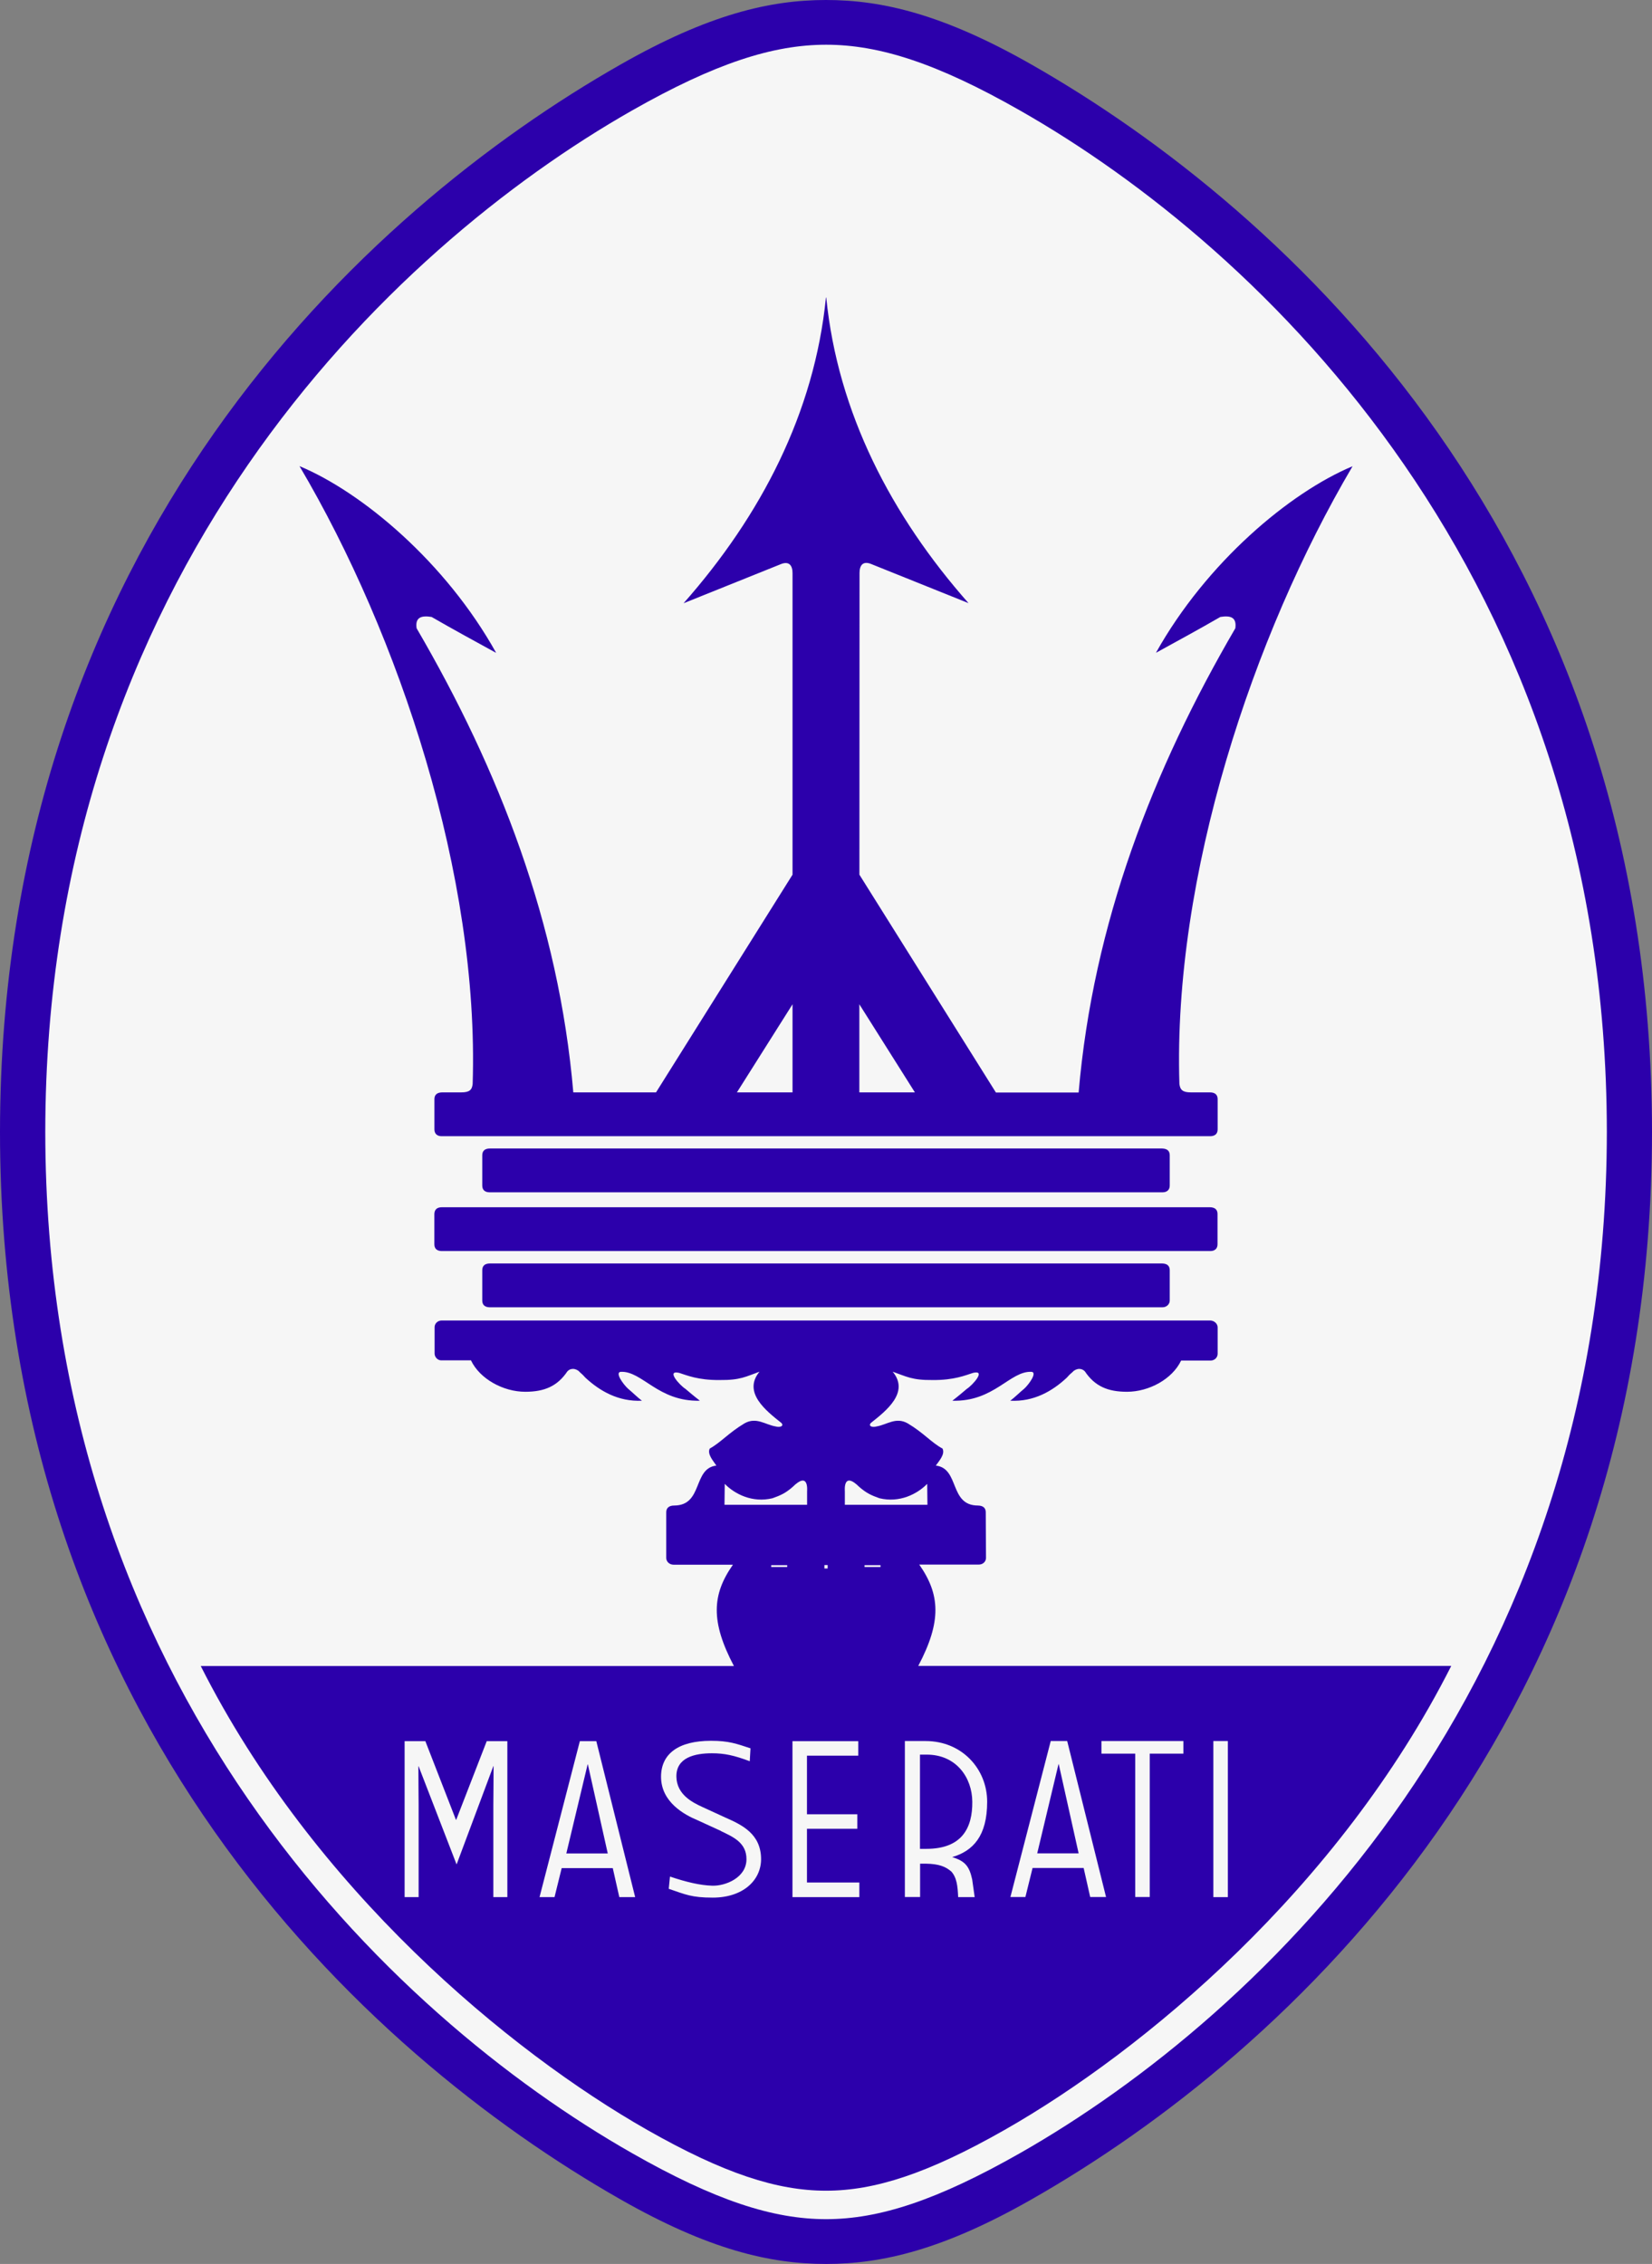 <svg width="27" height="37" viewBox="0 0 27 37" fill="none" xmlns="http://www.w3.org/2000/svg">
<rect x="0" y="0" width="27" height="37" fill="#808080" stroke="none"/>
<path fill-rule="evenodd" clip-rule="evenodd" d="M27 18.5C26.994 28.1 21.043 33.565 16.857 35.946C15.419 36.765 14.419 37 13.501 37C12.583 37 11.581 36.765 10.143 35.946C5.957 33.563 0.004 28.1 0 18.5C0.006 8.9 5.957 3.435 10.143 1.054C11.581 0.235 12.583 0 13.501 0C14.419 0 15.419 0.235 16.857 1.054C21.043 3.437 26.996 8.9 27 18.5Z" fill="#2C00AB"/>
<path fill-rule="evenodd" clip-rule="evenodd" d="M26.262 18.498C26.256 27.572 20.63 32.935 16.673 35.188C15.313 35.961 14.369 36.268 13.502 36.268C12.634 36.268 11.688 35.963 10.328 35.188C6.372 32.935 0.746 27.572 0.74 18.498C0.746 9.424 6.372 4.06 10.328 1.807C11.688 1.034 12.634 0.731 13.502 0.731C14.369 0.731 15.313 1.032 16.673 1.807C20.63 4.06 26.256 9.424 26.262 18.498Z" fill="#F6F6F6"/>
<path fill-rule="evenodd" clip-rule="evenodd" d="M15.829 9.857L14.229 9.214C14.102 9.167 14.048 9.24 14.048 9.365L14.046 14.295L16.277 17.855H17.629C17.866 15.088 18.844 12.575 20.19 10.268C20.216 10.083 20.105 10.057 19.945 10.083C19.597 10.284 19.262 10.466 18.898 10.666H18.894C19.718 9.193 21.079 8.049 22.106 7.62C20.475 10.385 19.169 14.323 19.276 17.715C19.288 17.812 19.33 17.853 19.463 17.853H19.774C19.862 17.853 19.901 17.895 19.901 17.964V18.458C19.901 18.536 19.85 18.567 19.784 18.569H7.217C7.151 18.569 7.1 18.534 7.1 18.458V17.964C7.1 17.897 7.137 17.855 7.225 17.853H7.538C7.673 17.853 7.715 17.812 7.725 17.715C7.834 14.323 6.528 10.383 4.895 7.618C5.922 8.047 7.285 9.191 8.107 10.666H8.101C7.737 10.466 7.402 10.284 7.054 10.083C6.894 10.057 6.781 10.083 6.809 10.268C8.155 12.575 9.133 15.088 9.37 17.853H10.722L12.953 14.295V9.367C12.953 9.244 12.899 9.169 12.772 9.216L11.172 9.859C12.437 8.427 13.311 6.746 13.499 4.863H13.504C13.692 6.744 14.566 8.427 15.831 9.859L15.829 9.857Z" fill="#2C00AB"/>
<path fill-rule="evenodd" clip-rule="evenodd" d="M14.045 16.413L14.953 17.853H14.045V16.413Z" fill="#F6F6F6"/>
<path fill-rule="evenodd" clip-rule="evenodd" d="M12.953 16.413L12.044 17.853H12.953V16.413Z" fill="#F6F6F6"/>
<path fill-rule="evenodd" clip-rule="evenodd" d="M19.001 19.486C19.067 19.486 19.118 19.451 19.118 19.376V18.881C19.118 18.814 19.082 18.773 18.993 18.77H8.009C7.92 18.77 7.882 18.812 7.882 18.881V19.376C7.882 19.453 7.932 19.485 7.999 19.486H19.001Z" fill="#2C00AB"/>
<path fill-rule="evenodd" clip-rule="evenodd" d="M19.782 20.446C19.849 20.446 19.899 20.411 19.899 20.336V19.841C19.899 19.774 19.863 19.732 19.774 19.73H7.225C7.137 19.73 7.101 19.772 7.099 19.841V20.336C7.099 20.413 7.149 20.444 7.215 20.446H19.782Z" fill="#2C00AB"/>
<path fill-rule="evenodd" clip-rule="evenodd" d="M19.001 21.365C19.067 21.365 19.118 21.314 19.118 21.255V20.76C19.118 20.693 19.082 20.651 18.993 20.649H8.009C7.92 20.649 7.882 20.691 7.882 20.76V21.255C7.882 21.332 7.932 21.363 7.999 21.365H19.001Z" fill="#2C00AB"/>
<path fill-rule="evenodd" clip-rule="evenodd" d="M13.474 25.578H13.527V25.634H13.474V25.578Z" fill="#F6F6F6"/>
<path fill-rule="evenodd" clip-rule="evenodd" d="M7.699 22.236C7.844 22.536 8.224 22.746 8.585 22.746C8.9 22.746 9.111 22.653 9.272 22.414C9.294 22.388 9.326 22.372 9.364 22.372C9.402 22.372 9.447 22.392 9.469 22.418C9.495 22.447 9.499 22.439 9.569 22.517C9.802 22.732 10.105 22.91 10.491 22.892C10.409 22.829 10.34 22.758 10.266 22.697C10.186 22.625 10.047 22.431 10.144 22.42C10.497 22.402 10.754 22.91 11.439 22.892C11.309 22.791 11.289 22.77 11.202 22.698C11.116 22.645 10.877 22.386 11.1 22.437C11.22 22.475 11.411 22.558 11.762 22.554C12.1 22.558 12.192 22.497 12.413 22.418C12.134 22.756 12.522 23.058 12.769 23.254C12.817 23.302 12.757 23.335 12.674 23.312C12.508 23.284 12.361 23.153 12.168 23.262C11.907 23.418 11.78 23.575 11.6 23.674C11.554 23.767 11.664 23.883 11.708 23.952C11.319 23.998 11.495 24.603 11.019 24.605C10.931 24.605 10.889 24.647 10.889 24.716V25.461C10.889 25.521 10.939 25.57 11.005 25.572H11.979C11.636 26.061 11.612 26.5 11.995 27.228H3.281C5.118 30.869 8.314 33.521 10.579 34.81C11.831 35.522 12.702 35.803 13.5 35.803C14.297 35.803 15.167 35.522 16.418 34.81C18.684 33.521 21.879 30.865 23.719 27.226H15.008C15.392 26.498 15.366 26.059 15.024 25.57H15.998C16.065 25.57 16.115 25.521 16.115 25.461L16.111 24.716C16.111 24.649 16.073 24.607 15.984 24.605C15.51 24.605 15.687 23.998 15.295 23.952C15.342 23.883 15.452 23.767 15.404 23.674C15.223 23.577 15.097 23.418 14.835 23.262C14.643 23.153 14.496 23.284 14.329 23.312C14.247 23.335 14.187 23.302 14.235 23.254C14.482 23.058 14.87 22.756 14.59 22.418C14.811 22.495 14.904 22.558 15.241 22.554C15.593 22.558 15.783 22.475 15.904 22.437C16.127 22.384 15.888 22.645 15.802 22.698C15.715 22.77 15.695 22.791 15.565 22.892C16.249 22.912 16.506 22.402 16.86 22.42C16.956 22.43 16.818 22.625 16.738 22.697C16.663 22.758 16.595 22.829 16.512 22.892C16.898 22.912 17.201 22.734 17.434 22.517C17.503 22.439 17.507 22.447 17.535 22.418C17.557 22.392 17.603 22.372 17.639 22.372C17.675 22.372 17.71 22.388 17.732 22.414C17.894 22.655 18.105 22.746 18.419 22.746C18.78 22.746 19.16 22.538 19.304 22.236H19.784C19.851 22.236 19.901 22.186 19.901 22.125V21.694C19.901 21.634 19.847 21.583 19.78 21.581H7.219C7.153 21.581 7.103 21.631 7.103 21.69V22.121C7.103 22.18 7.153 22.23 7.205 22.232H7.701L7.699 22.236Z" fill="#2C00AB"/>
<path fill-rule="evenodd" clip-rule="evenodd" d="M11.841 24.593H13.191V24.375C13.191 24.36 13.223 24.035 12.954 24.302C12.835 24.405 12.757 24.439 12.625 24.486C12.301 24.565 12.012 24.421 11.845 24.251L11.841 24.595V24.593Z" fill="#F6F6F6"/>
<path fill-rule="evenodd" clip-rule="evenodd" d="M13.474 25.578H13.527V25.634H13.474V25.578Z" fill="#F6F6F6"/>
<path fill-rule="evenodd" clip-rule="evenodd" d="M12.605 25.58H12.866V25.61H12.605V25.58Z" fill="#F6F6F6"/>
<path fill-rule="evenodd" clip-rule="evenodd" d="M15.158 24.593H13.808V24.375C13.808 24.36 13.776 24.035 14.045 24.302C14.164 24.405 14.242 24.439 14.374 24.486C14.698 24.565 14.987 24.421 15.154 24.251L15.158 24.595V24.593Z" fill="#F6F6F6"/>
<path fill-rule="evenodd" clip-rule="evenodd" d="M14.13 25.58H14.391V25.61H14.13V25.58Z" fill="#F6F6F6"/>
<path fill-rule="evenodd" clip-rule="evenodd" d="M7.46 30.465L6.842 28.867H6.838C6.838 29.101 6.842 29.425 6.842 29.5V31.005H6.613V28.456H6.952L7.452 29.742H7.456L7.955 28.456H8.292V31.005H8.063V29.5C8.063 29.425 8.067 29.103 8.067 28.865H8.063L7.464 30.467H7.46V30.465Z" fill="#F6F6F6"/>
<path fill-rule="evenodd" clip-rule="evenodd" d="M14.045 31.005H12.952V28.456H14.027V28.693H13.189V29.651H14.012V29.888H13.189V30.766H14.045V31.005Z" fill="#F6F6F6"/>
<path fill-rule="evenodd" clip-rule="evenodd" d="M15.542 30.582C15.454 30.507 15.349 30.462 15.132 30.458H15.038V31.003H14.789V28.454H15.128C15.721 28.454 16.134 28.909 16.134 29.447C16.134 30.005 15.905 30.25 15.562 30.351C15.779 30.416 15.843 30.507 15.889 30.715L15.93 31.005H15.66C15.652 30.825 15.638 30.683 15.544 30.582H15.542ZM15.036 30.216H15.14C15.727 30.216 15.895 29.868 15.891 29.447C15.889 29.053 15.63 28.674 15.142 28.676H15.036V30.218V30.216Z" fill="#F6F6F6"/>
<path fill-rule="evenodd" clip-rule="evenodd" d="M20.068 31.005H19.831V28.454H20.068V31.005Z" fill="#F6F6F6"/>
<path fill-rule="evenodd" clip-rule="evenodd" d="M19.341 28.454V28.66H18.791V31.003H18.554V28.66H18.002V28.454H19.341Z" fill="#F6F6F6"/>
<path fill-rule="evenodd" clip-rule="evenodd" d="M9.18 30.531L9.063 31.005H8.818L9.477 28.456H9.746L10.381 31.005H10.122L10.015 30.531H9.178H9.18ZM9.933 30.291L9.608 28.836H9.604L9.256 30.291H9.935H9.933Z" fill="#F6F6F6"/>
<path fill-rule="evenodd" clip-rule="evenodd" d="M16.876 30.529L16.759 31.003H16.514L17.173 28.454H17.442L18.077 31.003H17.818L17.711 30.529H16.874H16.876ZM17.629 30.29L17.304 28.832H17.3L16.952 30.29H17.631H17.629Z" fill="#F6F6F6"/>
<path fill-rule="evenodd" clip-rule="evenodd" d="M11.784 29.926C11.977 30.019 12.202 30.113 12.2 30.386C12.2 30.687 11.856 30.826 11.639 30.818C11.443 30.812 11.22 30.76 10.95 30.669L10.93 30.869C11.204 30.962 11.302 31.013 11.649 31.013C12.139 31.013 12.437 30.735 12.439 30.386C12.439 29.969 12.123 29.823 11.854 29.704L11.471 29.528C11.314 29.455 11.061 29.328 11.055 29.038C11.049 28.719 11.364 28.654 11.635 28.654C11.842 28.654 11.997 28.688 12.254 28.784L12.266 28.573C12.037 28.498 11.913 28.45 11.621 28.45C11.083 28.45 10.804 28.666 10.804 29.038C10.804 29.451 11.185 29.659 11.4 29.748L11.784 29.924V29.926Z" fill="#F6F6F6"/>
</svg>

